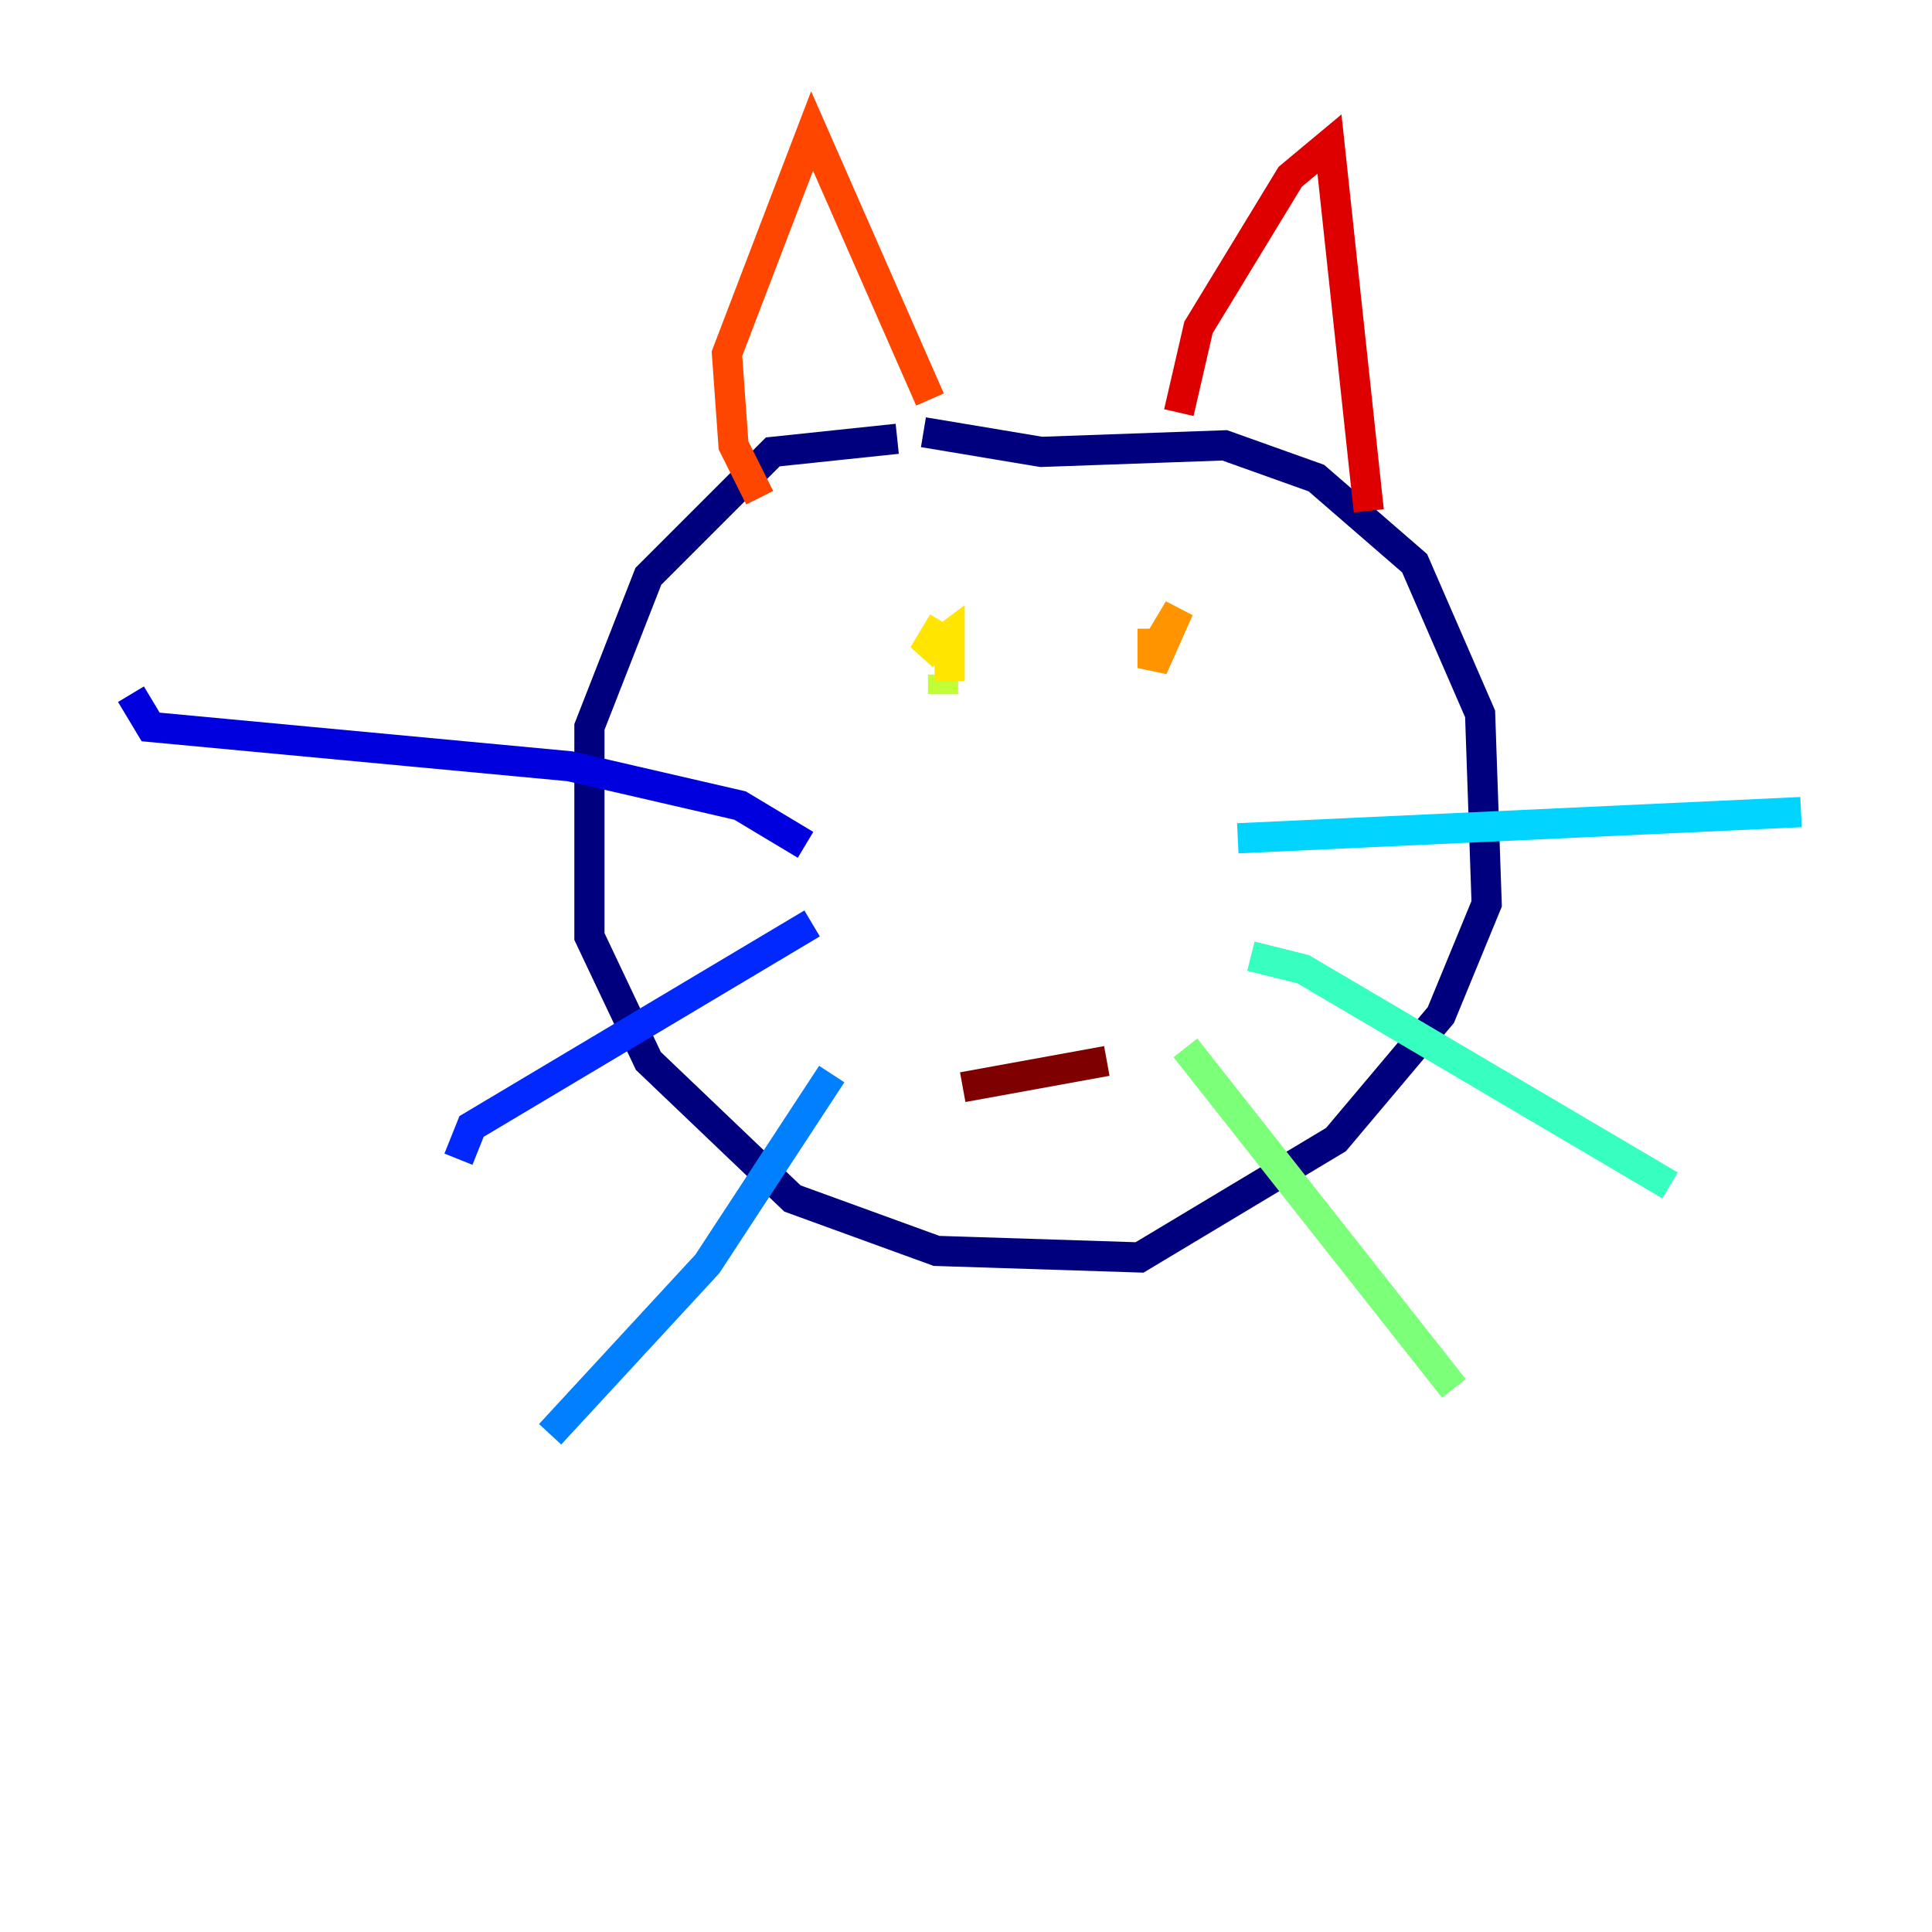 <?xml version="1.0" encoding="utf-8" ?>
<svg baseProfile="tiny" height="128" version="1.2" viewBox="0,0,128,128" width="128" xmlns="http://www.w3.org/2000/svg" xmlns:ev="http://www.w3.org/2001/xml-events" xmlns:xlink="http://www.w3.org/1999/xlink"><defs /><polyline fill="none" points="59.444,29.071 51.2,29.939 42.956,38.183 39.051,48.163 39.051,62.047 42.956,70.291 52.502,79.403 62.047,82.875 75.498,83.308 88.515,75.498 95.458,67.254 98.495,59.878 98.061,47.295 93.722,37.315 87.214,31.675 81.139,29.505 68.99,29.939 61.18,28.637" stroke="#00007f" stroke-width="2" /><polyline fill="none" points="53.37,55.973 49.031,53.37 37.749,50.766 9.98,48.163 8.678,45.993" stroke="#0000de" stroke-width="2" /><polyline fill="none" points="53.803,61.18 31.241,74.63 30.373,76.8" stroke="#0028ff" stroke-width="2" /><polyline fill="none" points="55.105,71.159 46.861,83.742 36.447,95.024" stroke="#0080ff" stroke-width="2" /><polyline fill="none" points="82.007,55.539 119.322,53.803" stroke="#00d4ff" stroke-width="2" /><polyline fill="none" points="82.875,63.349 86.346,64.217 110.644,78.536" stroke="#36ffc0" stroke-width="2" /><polyline fill="none" points="78.536,69.424 96.325,91.986" stroke="#7cff79" stroke-width="2" /><polyline fill="none" points="62.481,45.993 62.481,44.691" stroke="#c0ff36" stroke-width="2" /><polyline fill="none" points="62.481,41.22 61.18,43.39 62.915,42.088 62.915,45.125" stroke="#ffe500" stroke-width="2" /><polyline fill="none" points="76.366,41.654 76.366,44.258 78.102,40.352 76.8,42.522" stroke="#ff9400" stroke-width="2" /><polyline fill="none" points="50.332,32.976 48.597,29.505 48.163,23.43 53.803,8.678 61.614,26.468" stroke="#ff4600" stroke-width="2" /><polyline fill="none" points="78.102,27.336 79.403,21.695 85.478,11.715 88.081,9.546 90.685,33.844" stroke="#de0000" stroke-width="2" /><polyline fill="none" points="63.783,72.027 73.329,70.291" stroke="#7f0000" stroke-width="2" /></svg>